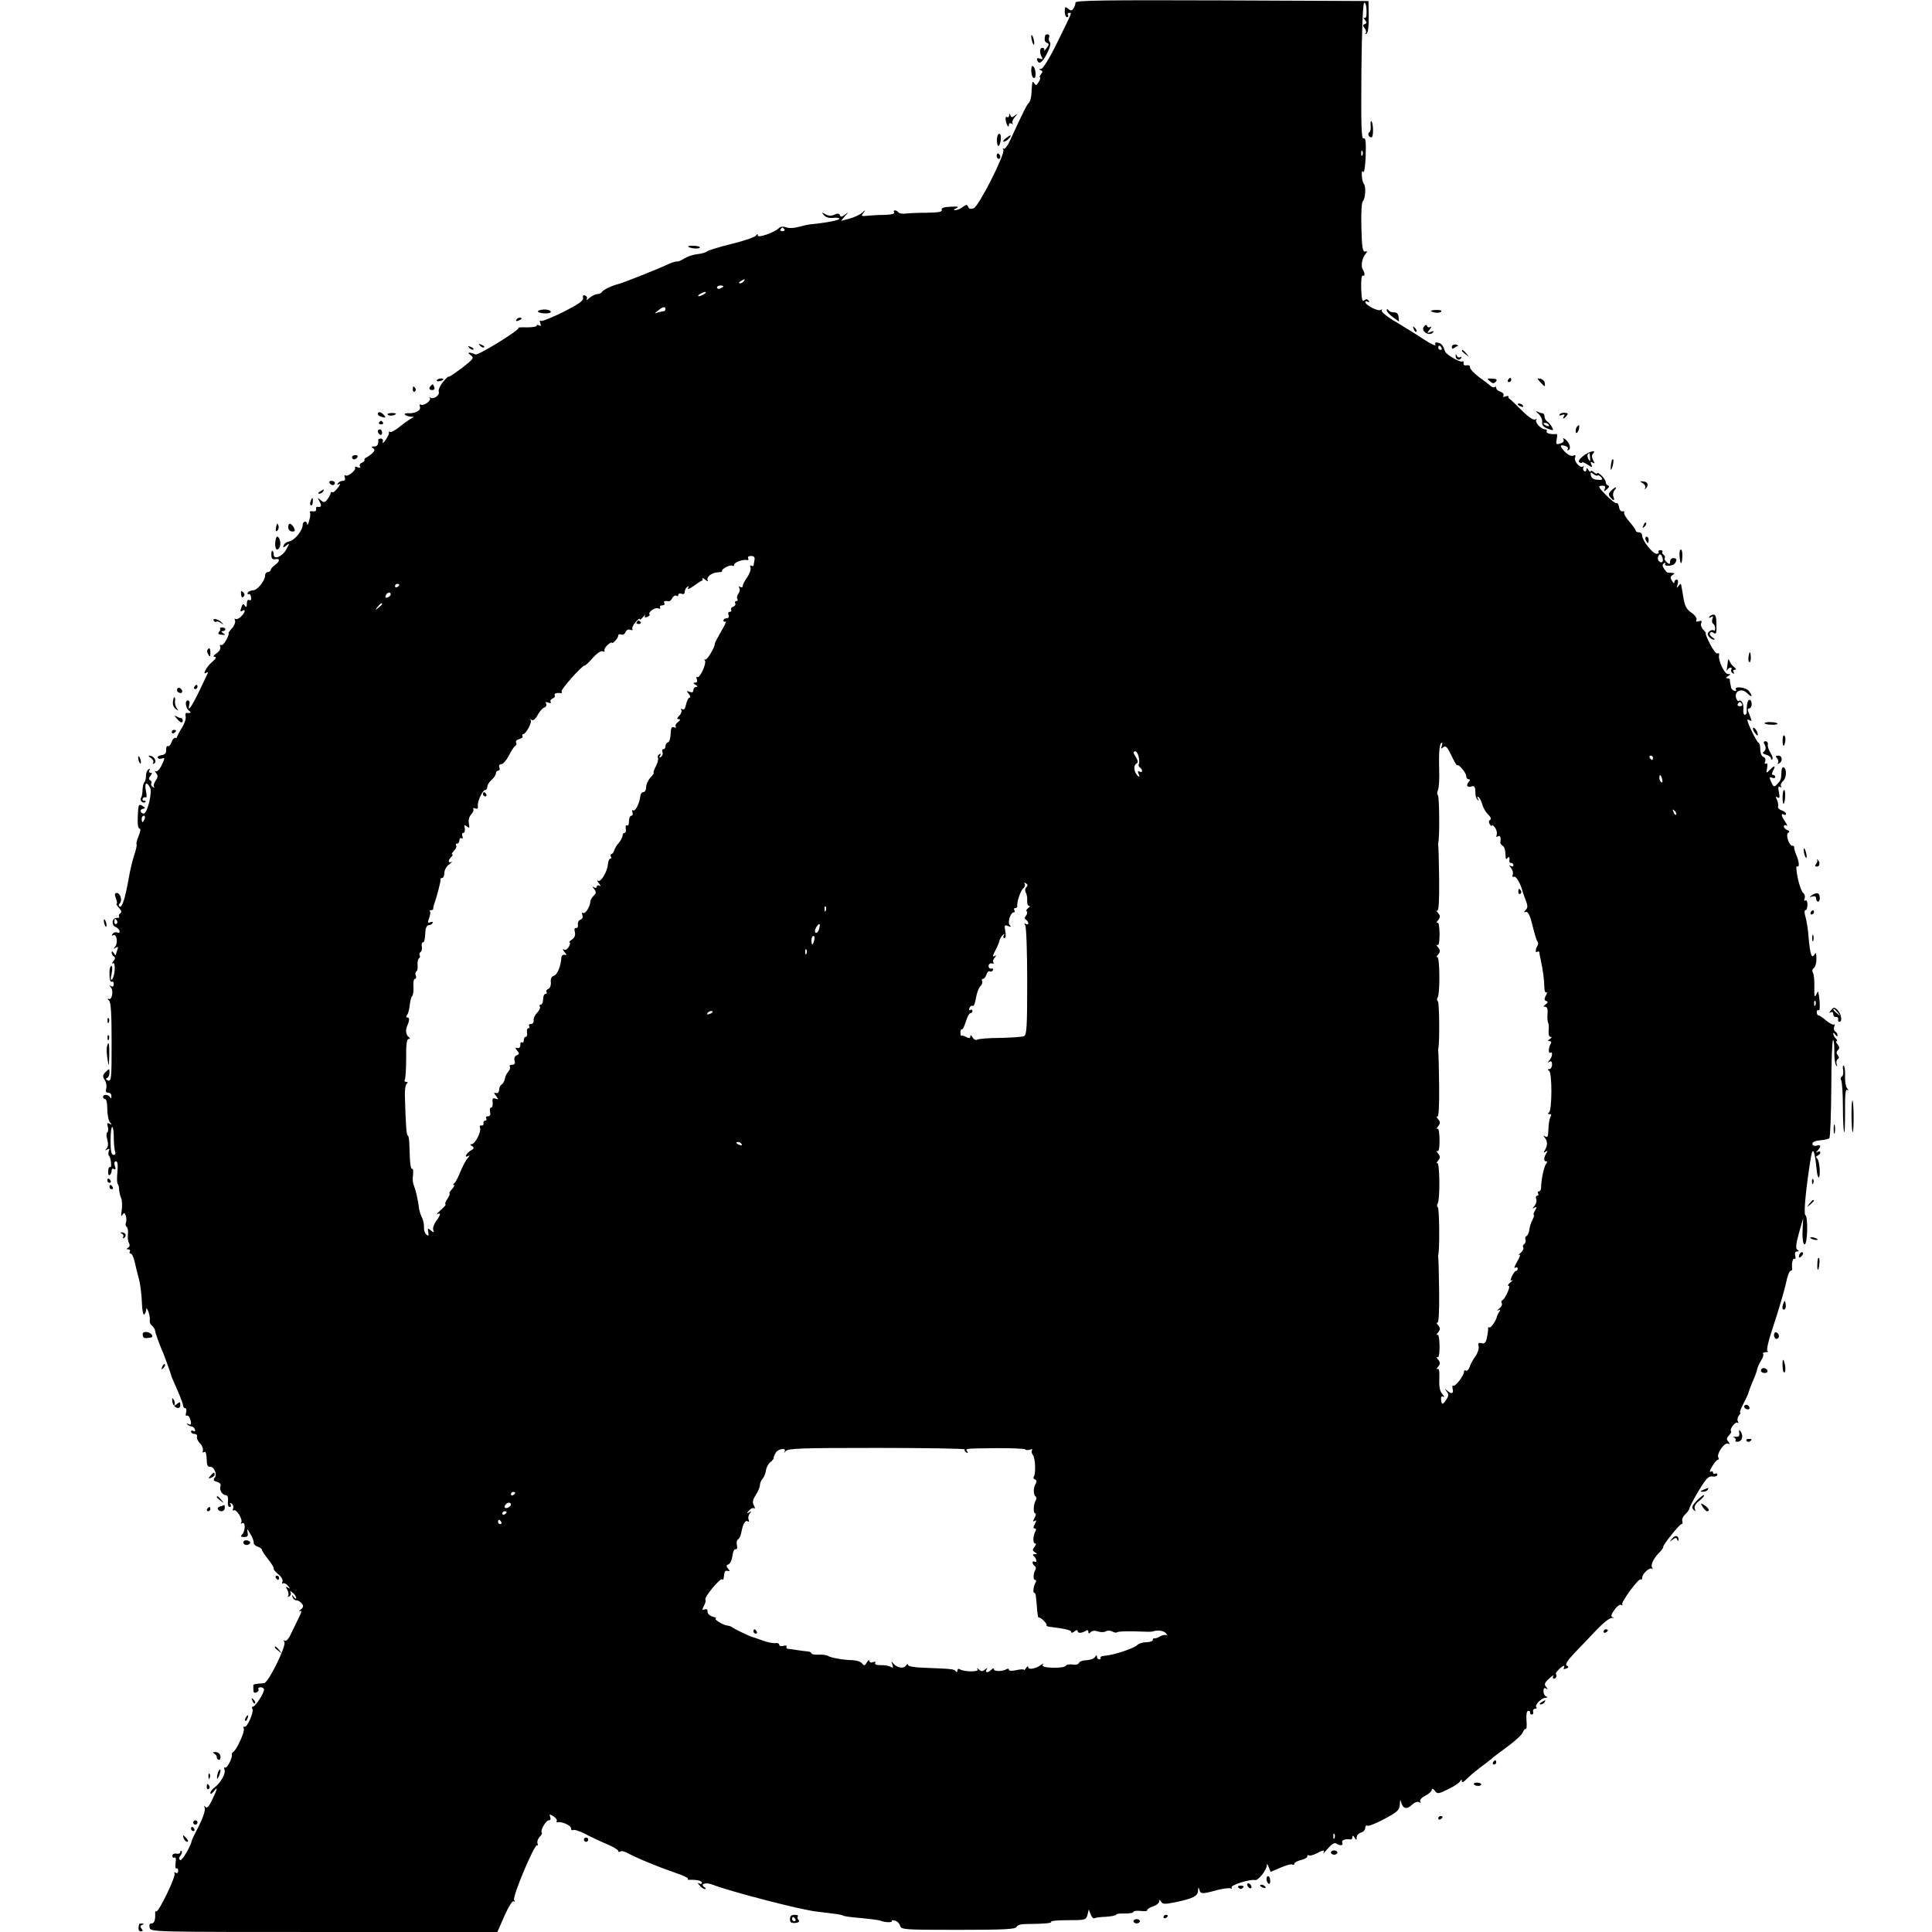<?xml version="1.0" standalone="no"?>
<!DOCTYPE svg PUBLIC "-//W3C//DTD SVG 20010904//EN"
 "http://www.w3.org/TR/2001/REC-SVG-20010904/DTD/svg10.dtd">
<svg version="1.0" xmlns="http://www.w3.org/2000/svg"
 width="900pt" height="900pt" viewBox="0 0 900 900"
 preserveAspectRatio="xMidYMid meet">
<g transform="translate(0,900) scale(0.1,-0.1)"
fill="#000000" stroke="none">
<path d="M5010 8988 c0 -7 -4 -19 -9 -27 -8 -12 -12 -12 -25 -2 -14 12 -16 10
-16 -13 0 -14 5 -26 11 -26 5 0 7 5 4 10 -3 6 -1 10 5 10 14 0 18 11 -55 -138
-35 -72 -66 -122 -75 -123 -11 0 -11 -2 -2 -6 10 -4 10 -8 1 -19 -6 -8 -8 -14
-5 -14 4 0 2 -10 -5 -21 -9 -17 -13 -19 -20 -8 -10 15 -11 12 -14 -45 -1 -21
-7 -41 -12 -45 -8 -5 -27 -43 -89 -178 -10 -22 -23 -39 -28 -36 -5 4 -6 1 -2
-5 10 -17 -114 -263 -138 -272 -14 -5 -23 -3 -26 7 -5 11 -8 11 -25 -1 -11 -9
-27 -15 -35 -15 -10 0 -8 3 5 9 15 7 8 9 -26 7 -32 -1 -45 -6 -42 -14 4 -10
-14 -13 -68 -14 -41 0 -86 -2 -101 -4 -15 -2 -30 1 -33 6 -4 5 -11 9 -16 9 -6
0 -7 -4 -4 -10 4 -6 -13 -10 -42 -11 -26 0 -63 -2 -81 -4 -30 -3 -32 -2 -20
13 12 16 11 16 -7 0 -11 -9 -37 -21 -59 -27 l-38 -10 18 22 c19 21 19 21 0 7
-15 -11 -20 -12 -23 -3 -3 8 -11 10 -21 5 -21 -10 -32 -9 -52 3 -13 7 -13 6
-2 -7 8 -10 24 -15 43 -13 16 2 29 0 29 -4 0 -7 -61 -19 -135 -26 -11 -1 -36
-7 -55 -12 -20 -6 -45 -7 -57 -2 -15 5 -27 4 -35 -4 -22 -21 -98 -47 -98 -34
0 9 -3 8 -8 0 -4 -7 -55 -25 -113 -39 -57 -14 -109 -30 -115 -35 -7 -6 -27
-11 -46 -13 -19 -2 -46 -11 -60 -20 -14 -9 -30 -16 -34 -14 -5 1 -25 -5 -44
-14 -46 -22 -216 -89 -232 -92 -26 -6 -66 -25 -73 -35 -3 -6 -13 -11 -22 -11
-9 0 -25 -8 -36 -17 -11 -10 -17 -13 -14 -7 4 7 1 14 -7 17 -9 4 -12 0 -10
-11 3 -13 -21 -29 -91 -65 -53 -26 -100 -45 -105 -42 -6 4 -7 -1 -3 -11 4 -12
3 -15 -5 -10 -7 4 -12 3 -12 -1 0 -5 -20 -8 -45 -8 -25 1 -43 0 -40 -3 8 -8
-189 -130 -200 -123 -5 3 -17 6 -25 8 -11 1 -10 -2 3 -12 17 -12 13 -17 -42
-60 -34 -25 -61 -43 -61 -40 0 4 -12 -7 -26 -24 -14 -17 -23 -38 -20 -46 6
-16 -26 -38 -40 -27 -5 4 -6 3 -2 -2 10 -11 -28 -39 -42 -31 -5 3 -7 0 -4 -9
7 -17 -21 -33 -53 -31 -12 1 -20 -2 -17 -6 3 -5 15 -9 27 -10 15 0 17 -2 7 -6
-8 -4 -33 -21 -56 -39 -22 -19 -44 -30 -48 -26 -4 4 -6 2 -4 -3 1 -6 -6 -21
-16 -35 -10 -14 -16 -18 -13 -9 3 9 -1 16 -8 16 -8 0 -14 -3 -13 -6 2 -21 -4
-31 -19 -31 -13 0 -15 -2 -5 -8 10 -7 8 -12 -5 -25 -10 -8 -22 -17 -28 -19 -5
-2 -9 -7 -7 -11 1 -4 -5 -10 -13 -13 -8 -3 -12 -11 -8 -17 4 -6 0 -8 -11 -4
-9 4 -15 3 -12 -1 7 -11 -33 -44 -44 -37 -6 3 -7 -1 -4 -9 4 -10 1 -16 -9 -16
-9 0 -19 -5 -23 -12 -5 -7 -3 -8 6 -3 7 5 5 -3 -6 -17 -10 -14 -22 -24 -26
-21 -5 2 -8 0 -8 -4 0 -5 -6 -18 -14 -28 -12 -17 -16 -18 -32 -5 -16 14 -16
13 -5 -7 11 -21 8 -27 -11 -24 -5 0 -7 -5 -5 -12 1 -7 -6 -11 -17 -9 -10 2
-15 -1 -12 -6 3 -5 1 -22 -4 -38 -4 -16 -9 -23 -9 -16 -1 18 -21 15 -21 -4 0
-25 -38 -72 -62 -76 -12 -2 -24 -10 -26 -18 -5 -13 -3 -13 12 -1 16 13 16 11
-1 -20 -19 -33 -58 -48 -58 -22 0 6 -2 14 -6 17 -3 3 -5 -5 -5 -18 0 -18 5
-23 18 -21 23 5 23 -10 -1 -27 -10 -7 -19 -17 -20 -23 0 -5 -7 -10 -13 -10 -7
0 -13 -7 -13 -15 0 -25 -36 -70 -56 -70 -10 0 -21 -5 -24 -10 -4 -6 -3 -9 2
-8 8 3 13 -5 13 -23 0 -5 -4 -7 -10 -4 -6 3 -10 -4 -10 -17 0 -16 -3 -19 -9
-10 -7 11 -10 10 -15 -3 -8 -23 -8 -27 4 -20 17 11 11 -11 -8 -28 -10 -10 -22
-14 -26 -10 -4 4 -4 1 -1 -8 3 -8 -4 -25 -15 -37 -11 -12 -18 -22 -15 -22 3 0
-2 -14 -10 -30 -9 -17 -20 -28 -25 -25 -6 3 -7 0 -4 -8 3 -9 -4 -22 -18 -31
-14 -10 -17 -16 -8 -16 10 0 6 -8 -11 -23 -27 -22 -49 -65 -28 -51 7 4 10 3 7
-2 -2 -5 -21 -44 -41 -86 -36 -74 -55 -100 -45 -60 3 11 0 19 -7 19 -16 0 -10
-37 7 -49 12 -7 4 -12 -14 -9 -4 0 -5 -8 -3 -18 2 -10 -6 -34 -18 -52 -12 -19
-21 -37 -22 -41 0 -5 -4 -7 -9 -5 -5 1 -13 -8 -17 -21 -5 -13 -13 -21 -17 -18
-5 3 -8 -5 -8 -17 1 -16 -6 -23 -22 -25 -12 -2 -20 -7 -17 -12 3 -5 12 -7 21
-3 13 5 12 0 -2 -30 -10 -21 -22 -33 -28 -30 -6 4 -6 0 1 -8 10 -12 9 -20 -2
-36 -8 -11 -11 -24 -7 -28 4 -5 1 -5 -6 -1 -7 4 -10 11 -7 16 3 5 1 12 -5 15
-8 5 -7 11 1 21 9 11 9 14 0 14 -7 0 -9 5 -5 12 4 7 3 8 -4 4 -7 -4 -12 -17
-12 -30 0 -12 -3 -26 -7 -30 -5 -4 -8 -20 -9 -35 0 -15 -3 -32 -7 -38 -8 -12
10 -29 20 -19 4 3 1 6 -6 6 -7 0 -9 5 -6 10 4 6 10 8 15 5 4 -3 4 11 0 30 -8
38 3 47 19 16 12 -21 -13 -121 -29 -121 -16 0 -21 18 -5 22 13 2 13 5 -2 14
-17 10 -19 6 -21 -47 -2 -37 1 -59 8 -59 6 0 5 -12 -4 -34 -8 -19 -12 -36 -10
-39 3 -2 -2 -24 -10 -48 -8 -24 -20 -73 -26 -109 -16 -91 -31 -140 -42 -134
-6 4 -6 10 0 16 13 13 3 48 -14 48 -10 0 -11 -6 -4 -25 5 -14 7 -25 3 -25 -3
0 2 -9 11 -19 12 -13 14 -21 6 -26 -5 -3 -8 -10 -5 -15 3 -4 -3 -7 -11 -6 -22
1 -27 -33 -6 -42 20 -8 28 -34 8 -26 -8 3 -17 0 -22 -7 -4 -7 -3 -10 3 -6 16
10 24 -35 10 -52 -10 -12 -9 -13 2 -6 11 6 13 4 8 -9 -4 -10 -7 -21 -7 -24 0
-4 -5 0 -10 8 -6 9 -10 10 -10 3 0 -6 5 -15 10 -18 8 -5 7 -12 -2 -23 -7 -9
-8 -13 -2 -9 14 8 10 -61 -4 -75 -7 -7 -8 1 -2 26 4 21 4 36 -1 36 -5 0 -9
-13 -9 -30 0 -37 3 -46 13 -43 4 2 7 -4 7 -13 0 -9 -5 -12 -12 -8 -10 5 -10 4
-2 -5 14 -15 6 -63 -10 -54 -6 3 -6 0 2 -8 9 -9 12 -63 12 -196 0 -167 -1
-182 -17 -176 -11 4 -12 8 -5 11 7 2 12 13 12 25 0 20 -1 20 -17 4 -15 -15
-16 -21 -5 -38 7 -11 10 -29 7 -40 -4 -13 -2 -19 9 -19 9 0 16 -8 15 -17 0
-11 -3 -13 -6 -5 -6 14 -33 16 -33 2 0 -5 5 -10 10 -10 6 0 10 -22 10 -48 0
-26 6 -54 13 -61 10 -11 9 -12 -2 -6 -11 6 -13 3 -9 -13 4 -12 2 -24 -2 -27
-5 -3 -5 -18 0 -34 5 -19 4 -33 -3 -41 -9 -10 -9 -11 2 -5 11 6 13 4 8 -7 -3
-9 -3 -19 1 -22 9 -10 14 -58 5 -53 -4 3 -9 -6 -9 -19 -1 -13 2 -21 7 -18 5 3
9 12 9 20 0 9 5 12 11 8 8 -4 9 0 4 15 -4 13 -2 21 5 21 8 0 10 -16 7 -50 -3
-27 -2 -52 1 -55 4 -3 7 -16 7 -28 1 -12 5 -30 10 -40 4 -10 5 -35 2 -55 -4
-24 -3 -32 3 -22 8 12 10 12 16 -3 3 -9 4 -24 1 -32 -4 -8 -2 -17 3 -20 5 -3
8 -19 6 -35 -2 -15 0 -34 5 -41 5 -8 3 -17 -4 -21 -9 -6 -9 -8 1 -8 7 0 10 -5
7 -10 -3 -5 -2 -10 4 -10 8 0 16 -23 27 -75 1 -5 7 -28 13 -50 5 -22 11 -68
12 -102 1 -34 6 -60 10 -57 5 3 9 13 10 22 0 11 3 9 10 -7 5 -14 8 -32 7 -40
-2 -9 2 -21 10 -26 7 -6 14 -17 15 -25 2 -15 22 -68 38 -105 8 -19 37 -100 39
-110 1 -2 13 -31 27 -62 14 -32 26 -64 26 -70 0 -7 5 -13 10 -13 5 0 7 -9 4
-20 -3 -11 -2 -18 3 -15 4 3 11 -2 14 -11 10 -25 7 -36 -6 -28 -8 4 -10 3 -5
-2 5 -5 14 -9 19 -9 6 0 13 -6 16 -14 3 -8 0 -11 -7 -7 -6 4 -11 2 -11 -3 0
-6 7 -11 16 -11 9 0 14 -6 12 -12 -3 -7 4 -22 14 -32 10 -11 16 -26 13 -34 -2
-7 0 -10 5 -7 9 6 12 -2 14 -50 1 -11 6 -19 13 -18 19 4 37 -35 23 -51 -8 -10
-5 -15 11 -19 13 -4 20 -11 16 -20 -6 -17 8 -42 25 -42 8 0 12 -10 10 -28 -2
-15 1 -27 8 -27 6 0 8 5 4 12 -5 7 -3 8 5 4 7 -5 10 -15 7 -23 -3 -8 -2 -12 3
-9 12 8 43 -42 35 -56 -4 -7 -3 -8 4 -4 16 10 16 -36 0 -52 -9 -9 -7 -12 9
-12 17 0 20 5 16 23 -3 18 -1 16 13 -8 10 -16 17 -35 16 -42 -1 -6 7 -14 18
-18 11 -3 20 -10 20 -14 0 -5 14 -25 30 -46 17 -21 28 -40 25 -43 -2 -2 7 -14
21 -25 14 -11 23 -26 20 -34 -3 -8 -2 -12 3 -9 5 3 15 -2 22 -11 12 -14 12
-15 1 -9 -11 7 -12 4 -3 -11 6 -11 7 -24 3 -28 -4 -5 -1 -5 6 -1 7 4 9 13 5
19 -4 7 0 6 10 -2 9 -7 17 -19 17 -25 0 -6 -5 -4 -11 4 -9 13 -10 13 -6 0 2
-8 10 -15 18 -15 8 0 19 -7 25 -15 9 -11 8 -17 -5 -28 -9 -7 -10 -10 -3 -7 9
5 7 -6 -6 -31 -11 -22 -27 -56 -37 -76 -9 -21 -22 -35 -28 -31 -6 4 -7 1 -2
-6 10 -18 -75 -191 -95 -192 -43 -3 -50 -5 -50 -11 0 -33 1 -37 15 -32 8 4 12
10 9 15 -3 5 2 9 10 9 9 0 16 -5 16 -11 0 -17 -40 -79 -51 -79 -6 0 -7 -5 -3
-11 8 -14 -26 -90 -37 -83 -5 3 -6 -1 -3 -9 5 -14 -32 -96 -49 -108 -5 -3 -8
-9 -7 -13 4 -14 -23 -66 -31 -60 -5 3 -6 -2 -3 -11 7 -17 -20 -63 -48 -83 -10
-7 -18 -19 -18 -25 0 -7 7 -3 15 7 21 28 19 14 -7 -39 -15 -32 -25 -41 -31
-32 -6 8 -7 6 -3 -6 3 -10 -8 -44 -26 -80 -18 -34 -32 -64 -33 -67 -5 -28 -47
-100 -55 -95 -8 5 -7 11 1 21 6 8 9 17 5 21 -3 3 -6 1 -6 -5 0 -6 -8 -9 -18
-7 -11 2 -19 -3 -19 -10 0 -8 5 -11 10 -8 6 3 8 -7 5 -25 -2 -17 -1 -29 4 -26
4 3 8 -2 8 -11 0 -10 -5 -13 -12 -9 -6 4 -8 3 -5 -4 8 -12 -76 -185 -85 -176
-3 3 -6 -1 -5 -8 1 -33 -4 -48 -17 -48 -9 0 -12 -7 -9 -20 5 -20 14 -20 813
-20 l807 0 33 75 c19 43 37 72 43 68 6 -4 7 -1 2 6 -9 15 95 262 107 255 4 -3
5 1 2 9 -3 8 2 21 10 30 8 8 13 17 10 20 -9 8 19 57 32 57 8 0 11 6 7 16 -5
14 -3 14 15 3 11 -7 18 -17 16 -21 -3 -5 -2 -8 3 -7 19 5 63 -14 63 -28 0 -8
5 -11 10 -8 6 3 31 -5 58 -19 26 -14 71 -35 100 -47 28 -12 52 -26 52 -31 0
-5 4 -7 10 -3 5 3 17 1 27 -4 52 -28 147 -67 231 -96 34 -11 60 -24 57 -27 -4
-3 0 -6 7 -5 35 1 58 -4 58 -14 0 -5 -6 -7 -12 -3 -9 5 -9 2 1 -9 7 -9 19 -17
25 -17 6 0 5 4 -3 9 -22 14 7 24 37 12 82 -32 412 -118 487 -126 99 -12 116
-14 123 -19 5 -3 42 -8 83 -11 40 -4 81 -9 89 -12 22 -9 59 -10 54 -2 -2 4 5
5 15 2 11 -3 21 -13 24 -24 5 -18 18 -19 271 -19 216 0 268 3 272 14 3 8 20
13 42 13 93 1 123 4 119 11 -3 4 33 7 79 7 80 0 83 1 90 25 l6 25 9 -23 c5
-13 13 -21 17 -18 5 3 29 6 55 7 26 2 47 6 47 10 0 4 18 6 40 5 22 0 40 3 40
8 0 4 15 6 34 4 19 -2 33 -1 30 3 -2 4 10 12 26 18 17 5 30 16 30 23 0 10 2
10 9 -1 7 -12 19 -12 63 -3 84 17 108 29 109 54 1 17 2 19 6 6 5 -22 13 -22
82 -3 30 8 59 11 64 8 6 -3 7 -1 4 4 -7 11 85 40 110 35 14 -3 53 45 54 67 0
11 3 9 9 -6 l9 -23 47 20 c25 11 50 18 55 14 5 -3 9 -1 9 5 0 5 14 12 30 16
17 4 30 11 30 17 0 6 3 9 6 5 4 -3 19 0 35 8 34 18 42 19 34 3 -4 -7 5 2 20
20 16 19 31 29 38 25 21 -13 36 -11 30 3 -5 12 13 19 40 15 4 0 7 5 7 11 0 9
4 8 10 -2 8 -13 10 -13 10 1 0 9 9 19 20 22 11 3 20 13 20 22 0 9 4 13 10 10
5 -3 41 11 80 32 62 33 70 42 71 68 1 21 3 24 6 10 8 -31 26 -36 50 -13 12 12
27 17 34 13 8 -5 10 -4 5 3 -4 6 6 18 24 27 16 8 30 21 30 28 1 7 6 5 14 -5
12 -16 16 -15 60 6 27 13 52 29 57 37 7 11 9 11 9 1 0 -8 9 -3 23 11 12 13 40
36 62 53 22 16 45 34 51 39 6 6 40 32 77 59 37 27 69 57 72 68 4 10 9 16 13
14 4 -2 5 16 3 40 -2 27 1 44 8 44 6 0 10 -3 9 -7 -2 -5 2 -9 7 -10 6 -1 9 5
7 13 -2 8 3 14 9 14 7 0 9 3 6 7 -10 9 23 43 42 44 10 0 12 2 4 6 -7 2 -13 14
-13 24 0 14 4 18 13 13 9 -6 9 -5 0 7 -11 13 -8 20 14 40 14 13 23 18 19 12
-4 -7 -2 -13 3 -13 10 0 15 15 9 23 -4 5 29 37 37 37 3 0 3 -4 0 -10 -3 -6 1
-7 10 -3 13 4 14 8 4 14 -9 5 2 23 38 61 28 29 75 78 103 108 29 30 59 54 69
53 9 -1 11 0 3 3 -9 4 -7 13 9 35 11 16 25 26 31 23 6 -4 9 -3 5 2 -6 11 78
125 87 117 3 -4 6 0 6 8 0 18 36 50 46 41 4 -4 4 -1 0 6 -8 13 9 46 39 75 8 9
14 18 13 20 -5 6 76 107 85 107 5 0 7 6 4 14 -3 8 3 22 14 32 10 9 19 22 19
28 1 6 20 43 43 81 35 58 46 70 65 67 12 -2 22 2 22 8 0 6 -4 8 -10 5 -5 -3
-10 -1 -10 5 0 6 -5 8 -11 4 -7 -4 -4 7 7 25 10 17 22 31 27 31 4 0 5 4 2 10
-10 16 27 71 44 65 11 -4 11 -2 2 9 -9 11 -8 17 3 29 8 8 13 17 10 20 -9 9 22
48 31 39 5 -4 5 -1 1 6 -4 7 -2 19 4 27 7 8 10 15 6 15 -3 0 4 19 16 42 13 24
23 47 24 53 1 5 10 28 19 50 10 22 20 48 21 58 2 10 11 28 19 41 8 12 12 26 8
29 -3 4 2 7 13 8 10 0 14 3 8 5 -7 3 4 49 32 132 23 70 47 153 54 185 6 31 16
57 21 57 5 0 8 3 8 8 -4 23 2 52 10 48 5 -4 7 3 4 14 -3 13 0 20 8 20 10 0 11
2 2 8 -9 6 -7 25 7 77 l20 70 -3 -59 c-1 -36 2 -60 9 -63 14 -5 18 129 4 137
-9 5 4 135 26 269 9 53 18 32 27 -61 5 -46 16 -43 14 3 -1 24 -6 48 -12 52 -7
6 -6 10 3 14 6 2 12 9 12 14 0 6 -6 7 -12 3 -10 -6 -10 -4 0 7 17 19 15 28 -6
22 -11 -3 -19 1 -19 9 0 8 14 14 36 16 19 1 39 6 43 10 4 4 8 108 9 230 0 122
4 224 8 226 4 3 6 -20 6 -49 -1 -30 3 -60 8 -67 6 -9 7 -8 3 4 -3 10 -1 20 5
24 7 4 7 10 0 18 -7 9 -7 16 1 24 8 8 8 15 -2 27 -7 8 -9 15 -4 15 4 0 3 5 -4
12 -7 7 -12 17 -12 23 0 5 5 3 10 -5 6 -9 10 -10 10 -3 0 6 -5 15 -11 18 -6 4
-8 14 -4 23 3 9 3 13 -1 9 -4 -3 -20 5 -36 18 -16 14 -33 25 -37 25 -4 0 -8 7
-8 15 0 8 5 12 10 8 7 -4 5 52 -3 87 -1 3 -5 -4 -10 -15 -7 -14 -9 -5 -8 36 1
30 -2 61 -7 68 -4 7 -3 16 3 20 10 6 16 32 13 61 -1 12 -3 13 -10 1 -12 -18
-19 5 -26 84 -2 33 -9 75 -14 93 -6 19 -6 32 0 32 5 0 9 12 9 26 0 14 -4 22
-10 19 -6 -4 -7 1 -3 10 3 10 0 20 -7 25 -6 4 -18 35 -25 68 -7 34 -9 59 -4
56 13 -7 11 20 -3 53 -6 15 -11 31 -10 36 1 4 -3 7 -8 7 -16 0 -33 52 -20 60
8 5 7 9 -4 13 -9 4 -16 11 -16 17 0 6 5 8 12 4 6 -4 4 3 -5 17 -19 26 -22 43
-7 34 6 -3 10 -2 10 4 0 5 -9 13 -21 16 -11 4 -18 12 -16 18 2 7 0 20 -5 31
-8 14 -7 17 3 11 9 -6 11 0 6 24 -5 23 -3 30 5 25 6 -4 8 -3 5 3 -4 6 0 16 8
23 17 14 20 56 5 65 -6 3 -11 -5 -11 -19 -2 -39 -3 -41 -20 -59 -15 -15 -17
-14 -28 10 -10 22 -9 25 4 20 8 -4 15 -2 15 3 0 6 -5 10 -10 10 -7 0 -7 6 0
20 13 25 7 26 -16 3 -16 -17 -17 -16 -12 9 3 17 1 25 -5 21 -6 -4 -8 0 -4 10
3 9 0 18 -9 21 -8 3 -14 19 -14 36 0 16 -4 30 -8 30 -7 0 -52 91 -52 106 0 3
5 2 12 -2 11 -7 10 -4 -9 44 -3 6 0 12 6 12 6 0 11 9 11 20 0 11 -4 20 -10 20
-9 0 -14 -23 -13 -57 1 -7 -4 -13 -9 -13 -5 0 -8 10 -7 23 4 25 -8 50 -21 42
-4 -3 -10 4 -13 15 -8 32 27 46 53 20 22 -22 27 -15 7 11 -13 18 -71 24 -60 6
3 -5 0 -8 -8 -5 -8 3 -15 10 -15 16 -1 7 -3 15 -4 20 -1 4 -2 10 -1 15 0 4 -5
7 -12 7 -8 0 -7 4 3 10 13 9 13 10 -1 10 -16 0 -46 64 -41 88 2 8 -1 11 -7 8
-5 -4 -21 16 -35 44 -14 27 -23 50 -20 50 3 0 -2 7 -11 16 -9 9 -14 23 -10 31
4 11 1 13 -11 9 -11 -4 -15 -2 -11 7 3 7 -8 22 -24 33 -21 14 -30 30 -36 64
-4 25 -8 48 -9 53 -1 4 -2 10 -3 15 -1 4 -6 0 -12 -8 -8 -12 -9 -10 -4 8 4 13
2 22 -4 22 -6 0 -11 -6 -11 -12 0 -7 -5 -5 -11 6 -9 14 -8 20 2 27 12 7 11 9
-1 10 -8 1 -17 1 -21 1 -3 0 -10 8 -17 18 -9 14 -9 21 0 26 6 4 8 3 5 -3 -8
-13 36 -11 45 2 12 16 9 25 -7 25 -8 0 -15 -7 -15 -16 0 -13 -3 -14 -15 -4 -8
7 -13 16 -10 20 3 5 1 11 -5 15 -6 4 -8 10 -6 14 3 4 -1 8 -9 8 -8 0 -12 -4
-9 -9 3 -4 -1 -8 -9 -8 -18 0 -67 62 -67 84 0 9 -7 16 -15 16 -8 0 -15 3 -15
8 0 4 -13 22 -29 41 -17 19 -28 39 -25 43 3 5 0 7 -8 6 -7 -2 -14 7 -16 20 -2
12 -7 20 -11 18 -4 -3 -26 14 -49 37 -37 38 -39 43 -21 44 15 1 19 -2 15 -14
-6 -14 -4 -14 10 -2 10 8 12 15 5 17 -6 2 -11 9 -11 16 0 7 -9 21 -20 31 -11
10 -20 15 -20 10 0 -4 -7 -2 -15 5 -8 7 -15 9 -15 4 0 -5 -5 -2 -10 6 -7 11
-10 11 -10 2 0 -7 -5 -10 -10 -7 -6 4 -7 12 -4 18 4 7 3 9 -1 4 -13 -11 -44
23 -38 41 5 11 2 14 -9 9 -9 -3 -24 4 -37 17 -26 28 -27 36 -1 29 11 -3 17
-10 13 -16 -3 -6 -1 -7 5 -3 13 8 1 39 -20 52 -6 4 -8 3 -5 -3 4 -6 0 -14 -9
-17 -25 -9 -27 -8 -22 19 3 13 2 24 -1 23 -26 -3 -51 4 -46 12 3 6 0 10 -8 10
-19 0 -49 34 -40 45 5 4 2 5 -5 1 -8 -5 -31 10 -63 42 -28 28 -53 52 -57 54
-4 2 -6 6 -5 10 2 4 -5 4 -14 1 -10 -4 -14 -2 -9 5 3 6 -3 13 -14 17 -11 3
-20 11 -20 17 0 6 -3 9 -6 5 -3 -3 -11 -2 -18 3 -6 6 -31 25 -56 43 -25 19
-44 40 -42 46 1 7 -6 11 -15 9 -11 -2 -17 2 -15 10 1 8 -2 11 -7 8 -9 -6 -74
32 -79 46 -10 30 -16 37 -32 41 -13 3 -17 1 -13 -9 3 -8 -21 3 -53 24 -33 22
-91 58 -131 82 -40 23 -70 47 -66 53 3 6 1 7 -5 3 -13 -8 -72 23 -72 37 0 4 5
5 12 1 7 -4 8 -3 4 5 -6 8 -12 9 -20 2 -10 -9 -13 4 -15 55 -1 40 2 64 8 60
10 -6 10 12 -1 29 -9 16 -3 52 12 70 11 14 11 16 -1 13 -11 -2 -15 19 -17 111
-2 72 1 118 7 124 12 12 15 70 4 81 -4 4 -8 21 -9 38 -1 19 1 26 6 17 5 -7 10
24 12 74 2 68 0 86 -10 82 -10 -4 -12 56 -10 312 2 200 7 318 13 320 6 2 11
-15 11 -37 1 -26 -3 -37 -10 -33 -6 4 -5 0 2 -9 10 -13 10 -17 0 -20 -10 -4
-11 -8 -1 -20 7 -8 9 -19 5 -23 -4 -5 -2 -5 4 -2 7 4 11 35 10 79 l-1 73 -683
3 c-546 2 -682 0 -682 -10z m1337 -710 c-3 -8 -6 -5 -6 6 -1 11 2 17 5 13 3
-3 4 -12 1 -19z m-2693 -346 c3 -5 -1 -9 -9 -9 -8 0 -12 4 -9 9 3 4 7 8 9 8 2
0 6 -4 9 -8z m-189 -242 c-3 -5 -12 -10 -18 -10 -7 0 -6 4 3 10 19 12 23 12
15 0z m-95 -24 c0 -2 -7 -6 -15 -10 -8 -3 -15 -1 -15 4 0 6 7 10 15 10 8 0 15
-2 15 -4z m-90 -36 c-8 -5 -19 -10 -25 -10 -5 0 -3 5 5 10 8 5 20 10 25 10 6
0 3 -5 -5 -10z m-180 -70 c0 -5 -4 -10 -9 -10 -5 0 -18 -3 -28 -6 -16 -6 -16
-5 2 9 23 19 35 21 35 7z m3615 -180 c3 -5 1 -10 -4 -10 -6 0 -11 5 -11 10 0
6 2 10 4 10 3 0 8 -4 11 -10z m727 -595 c3 3 10 -1 17 -8 9 -11 6 -14 -17 -12
-18 1 -28 7 -31 20 -3 16 -1 17 11 7 8 -6 17 -10 20 -7z m304 -390 c3 -17 -12
-20 -21 -5 -7 12 4 34 13 25 3 -3 7 -12 8 -20z m-4231 -2 c-2 -10 -4 -22 -4
-26 -1 -5 -5 -5 -11 -2 -6 3 -7 -1 -4 -9 3 -8 -4 -29 -15 -45 -12 -16 -21 -34
-21 -41 0 -6 -5 -8 -12 -4 -7 4 -8 3 -4 -5 4 -6 2 -18 -4 -26 -6 -8 -9 -19 -5
-25 3 -5 1 -10 -5 -10 -6 0 -8 -5 -5 -10 3 -6 -1 -13 -9 -16 -9 -3 -13 -10
-10 -15 3 -5 0 -9 -6 -9 -7 0 -10 -7 -6 -15 3 -9 0 -15 -9 -15 -8 0 -15 -5
-15 -11 0 -5 5 -7 10 -4 6 4 -3 -17 -20 -45 -16 -28 -30 -54 -30 -58 0 -18
-38 -81 -45 -74 -5 4 -5 2 -1 -5 8 -14 -24 -84 -36 -77 -4 3 -5 -2 -2 -10 4
-10 1 -16 -7 -16 -11 0 -11 -3 1 -10 10 -6 11 -10 3 -10 -7 0 -13 -7 -13 -15
0 -10 -6 -12 -17 -8 -16 6 -16 5 -4 -10 7 -9 9 -17 3 -17 -5 0 -12 -14 -16
-31 -4 -20 -10 -28 -17 -23 -7 4 -9 3 -5 -4 3 -6 -1 -18 -10 -26 -11 -12 -12
-16 -2 -16 9 -1 7 -5 -4 -14 -10 -7 -14 -17 -10 -21 4 -5 0 -6 -8 -3 -11 4
-15 -3 -16 -30 0 -20 -6 -38 -12 -40 -7 -2 -12 -10 -12 -18 0 -8 -4 -14 -10
-14 -5 0 -7 -6 -4 -14 3 -8 0 -17 -7 -22 -8 -5 -10 -3 -4 6 5 9 4 11 -4 6 -6
-4 -9 -11 -6 -16 3 -5 -1 -23 -10 -40 -8 -16 -13 -30 -10 -30 3 0 -3 -10 -15
-22 -11 -12 -20 -32 -20 -45 0 -13 -6 -23 -13 -23 -7 0 -13 -8 -14 -17 -3 -33
-23 -74 -33 -68 -6 3 -7 -1 -4 -9 3 -9 1 -16 -5 -16 -6 0 -11 -12 -11 -26 0
-14 -4 -23 -9 -19 -6 3 -8 -4 -6 -15 2 -11 0 -20 -6 -20 -5 0 -9 -6 -9 -13 0
-7 -8 -22 -17 -33 -10 -11 -19 -26 -21 -34 -2 -8 -8 -17 -13 -18 -5 -2 -7 -8
-3 -13 3 -5 1 -9 -3 -9 -5 0 -10 -12 -11 -26 -3 -35 -33 -85 -46 -77 -6 4 -4
-2 4 -12 9 -11 10 -16 3 -11 -8 4 -13 2 -13 -4 0 -6 -5 -8 -12 -4 -10 6 -10 4
0 -8 10 -13 10 -19 -3 -31 -8 -9 -15 -20 -15 -26 0 -22 -23 -60 -33 -54 -6 4
-8 0 -4 -10 3 -9 0 -18 -9 -21 -8 -3 -14 -14 -12 -23 2 -10 -2 -17 -8 -16 -8
1 -10 -6 -6 -19 3 -14 -1 -26 -13 -34 -11 -8 -16 -14 -12 -14 4 0 3 -9 -3 -20
-7 -12 -16 -18 -23 -13 -7 4 -6 -1 2 -11 12 -14 12 -17 1 -14 -8 2 -14 -4 -15
-12 -2 -39 -18 -80 -34 -85 -12 -4 -17 -14 -15 -31 1 -15 -4 -28 -12 -31 -8
-3 -11 -9 -8 -14 3 -5 0 -9 -5 -9 -6 0 -11 -11 -11 -25 0 -14 -5 -25 -11 -25
-5 0 -8 -4 -4 -10 3 -5 -3 -18 -13 -28 -10 -10 -18 -26 -16 -35 1 -9 -4 -17
-12 -17 -9 0 -12 -4 -9 -10 3 -5 2 -10 -4 -10 -5 0 -8 -9 -6 -20 2 -11 0 -20
-6 -20 -5 0 -9 -7 -9 -16 0 -8 -4 -13 -9 -10 -5 3 -8 -2 -7 -12 0 -10 -5 -16
-13 -14 -12 3 -12 0 -2 -12 11 -13 11 -17 -2 -22 -9 -3 -13 -13 -10 -25 4 -13
0 -19 -11 -19 -10 0 -15 -4 -11 -9 3 -5 0 -15 -7 -23 -7 -7 -15 -22 -16 -33
-2 -11 -9 -23 -15 -27 -7 -4 -12 -15 -12 -25 0 -10 -6 -17 -14 -15 -12 3 -12
1 0 -14 12 -16 12 -17 -3 -12 -12 5 -16 1 -13 -18 1 -13 -2 -24 -8 -24 -5 0
-7 -9 -4 -20 3 -13 0 -20 -10 -20 -8 0 -11 -4 -8 -10 3 -6 1 -10 -4 -10 -6 0
-10 -6 -9 -12 2 -7 -2 -12 -9 -11 -7 2 -10 -3 -7 -11 7 -18 -23 -76 -39 -76
-8 0 -8 -3 2 -9 11 -7 10 -12 -8 -22 -22 -14 -30 -36 -8 -23 6 4 5 -1 -5 -12
-9 -10 -24 -39 -34 -64 -10 -25 -22 -48 -28 -52 -6 -4 -7 -8 -2 -8 5 0 1 -9
-9 -20 -10 -11 -15 -20 -11 -20 3 0 -1 -11 -10 -25 -9 -14 -13 -25 -9 -25 5 0
-5 -12 -21 -26 -16 -15 -23 -23 -16 -20 18 10 14 -5 -7 -33 -10 -14 -16 -32
-13 -40 5 -14 3 -14 -11 -3 -14 12 -16 11 -12 -8 3 -17 1 -19 -9 -11 -7 6 -12
21 -11 33 1 13 -3 32 -8 43 -6 11 -12 29 -14 40 -7 53 -17 93 -26 115 -4 8 -6
30 -3 47 2 18 0 31 -4 28 -7 -4 -11 27 -13 108 0 26 -4 47 -7 47 -7 0 -10 49
-14 185 -1 28 3 53 9 57 6 5 5 8 -3 8 -7 0 -10 5 -6 11 3 6 6 51 6 100 -1 63
3 89 11 89 8 0 8 3 2 8 -14 10 -17 32 -9 51 12 27 13 41 2 41 -7 0 -7 5 -1 13
5 6 10 28 12 47 2 19 7 37 11 40 4 3 7 22 6 43 -2 20 1 37 7 37 5 0 7 7 4 15
-4 8 -2 17 3 20 4 3 7 16 5 30 -1 14 2 28 7 31 4 3 6 9 3 14 -3 5 -1 11 4 15
5 3 8 14 6 25 -2 11 0 20 4 20 8 0 10 9 13 55 1 14 8 25 14 25 7 0 16 4 19 10
3 6 -1 7 -10 4 -13 -5 -14 -2 -6 19 5 14 7 28 4 31 -4 3 -1 6 5 6 7 0 11 3 10
8 0 4 2 14 5 22 10 26 31 105 29 113 -1 4 2 7 8 7 5 0 10 11 10 24 0 13 10 31
23 40 12 9 16 14 10 11 -16 -8 -17 7 -1 23 7 7 9 12 4 12 -4 0 0 7 8 16 9 8
14 20 11 25 -4 5 -1 9 4 9 6 0 11 7 11 16 0 8 4 12 10 9 6 -3 7 1 4 9 -3 9 -1
16 4 16 6 0 9 9 7 21 -3 17 -2 19 10 9 12 -10 13 -7 9 15 -3 15 2 32 11 41 8
9 13 20 10 25 -4 5 1 6 9 3 10 -4 14 0 12 12 -3 21 22 74 35 74 5 0 9 7 9 15
0 8 9 23 20 32 11 10 20 23 20 30 0 7 5 13 11 13 6 0 9 7 5 15 -3 9 0 15 9 15
8 0 24 18 35 39 11 22 24 43 30 46 6 4 8 11 4 16 -3 6 3 13 15 16 11 3 18 9
15 14 -3 5 -1 9 3 9 13 0 43 56 35 65 -4 5 -2 5 5 1 7 -4 18 5 27 22 8 16 22
32 31 36 9 3 13 11 9 18 -5 8 -2 9 10 5 10 -4 15 -3 11 3 -3 6 1 13 9 16 9 3
13 10 10 15 -5 8 10 13 29 10 5 -1 6 3 3 8 -5 8 95 121 108 121 4 0 21 16 38
36 18 20 37 33 45 30 8 -3 12 -2 9 3 -3 4 3 16 14 26 11 10 20 15 20 11 0 -4
7 -1 15 8 8 8 15 19 15 25 0 6 6 8 14 5 7 -3 16 2 20 11 4 10 12 15 22 11 8
-3 13 -2 10 3 -3 5 3 20 14 32 11 13 19 20 20 15 0 -6 7 -1 16 10 8 10 13 13
9 7 -4 -9 -1 -11 10 -7 9 4 14 9 11 11 -10 10 25 35 40 29 8 -3 12 -2 9 4 -3
6 1 10 10 10 9 0 13 5 10 10 -6 9 1 12 22 9 3 0 10 6 15 15 5 9 13 14 19 11 5
-4 9 -2 9 4 0 6 7 8 15 5 9 -4 15 0 15 9 0 9 5 19 12 23 7 5 8 3 3 -6 -5 -8 7
-3 26 10 19 14 36 25 39 25 3 0 4 4 2 9 -2 5 5 3 14 -5 10 -8 15 -9 11 -3 -9
15 17 36 47 38 13 0 22 3 20 5 -7 8 36 32 46 26 6 -3 10 -2 10 4 0 11 39 26
59 22 7 -1 10 2 6 8 -3 7 2 11 14 11 13 0 18 -6 16 -17z m-1655 -117 c0 -3 -4
-8 -10 -11 -5 -3 -10 -1 -10 4 0 6 5 11 10 11 6 0 10 -2 10 -4z m-40 -45 c0
-5 -7 -11 -14 -14 -10 -4 -13 -1 -9 9 6 15 23 19 23 5z m-40 -45 c0 -2 -8 -10
-17 -17 -16 -13 -17 -12 -4 4 13 16 21 21 21 13z m6335 -466 c3 -5 -1 -10 -10
-10 -9 0 -13 5 -10 10 3 6 8 10 10 10 2 0 7 -4 10 -10z m-1399 -196 c-5 -13
-4 -14 7 -5 12 9 19 2 38 -38 13 -28 25 -48 27 -46 7 7 42 -35 42 -50 0 -8 5
-15 11 -15 8 0 9 -4 0 -13 -13 -16 -5 -28 15 -20 9 3 15 -2 16 -13 0 -11 2
-24 2 -31 1 -6 5 -15 10 -20 5 -5 6 -2 1 6 -5 9 -4 12 2 8 6 -4 14 -19 18 -34
4 -16 16 -36 27 -47 12 -11 16 -21 10 -25 -7 -4 -8 -12 -2 -21 6 -8 10 -11 10
-6 0 6 6 1 14 -9 8 -11 11 -26 8 -34 -3 -9 -1 -12 6 -7 11 6 15 -5 11 -30 0
-4 5 -10 12 -15 7 -4 12 -21 12 -39 0 -20 3 -26 9 -18 7 12 12 4 9 -14 0 -5 3
-8 9 -8 6 0 10 -5 10 -11 0 -5 -6 -7 -12 -3 -9 6 -9 3 1 -9 7 -9 11 -23 8 -31
-4 -9 -1 -13 6 -10 10 4 32 -35 42 -76 1 -3 5 -13 8 -22 15 -38 15 -46 4 -57
-9 -10 -9 -12 2 -9 9 2 19 -17 30 -64 9 -36 19 -70 23 -74 4 -4 4 -12 1 -18
-11 -17 -12 -37 -2 -30 5 3 9 2 10 -3 0 -4 2 -17 5 -28 12 -56 18 -103 18
-132 0 -18 4 -29 9 -26 5 3 4 -4 -2 -15 -8 -15 -8 -22 2 -25 9 -4 8 -8 -3 -16
-11 -8 -12 -11 -2 -11 9 0 13 -11 11 -33 -2 -18 0 -37 3 -42 3 -6 4 -22 2 -37
-1 -17 2 -28 9 -28 7 0 6 -4 -3 -10 -11 -7 -11 -10 -2 -10 8 0 10 -5 6 -12
-11 -17 -12 -48 -2 -42 13 8 9 -21 -4 -35 -10 -11 -10 -13 0 -7 8 5 12 0 12
-13 0 -12 -6 -21 -12 -21 -9 0 -10 -3 -2 -8 15 -9 14 -184 0 -194 -7 -5 -7 -8
2 -8 8 0 10 -5 5 -12 -4 -7 -8 -26 -9 -43 -1 -16 -2 -36 -3 -43 -1 -8 -6 -10
-13 -6 -10 6 -10 5 -1 -7 13 -16 12 -36 -1 -58 -7 -10 -6 -12 4 -6 10 6 11 4
4 -6 -13 -21 -14 -39 -2 -39 7 0 7 -4 0 -12 -10 -13 -23 -76 -23 -110 0 -10
-5 -18 -10 -18 -6 0 -7 -4 -4 -10 3 -5 2 -10 -4 -10 -6 0 -8 -7 -5 -15 4 -8 0
-23 -7 -32 -12 -14 -12 -15 -1 -9 11 7 12 4 3 -13 -7 -11 -9 -21 -6 -21 3 0 0
-10 -6 -22 -7 -13 -14 -34 -15 -48 -2 -14 -8 -26 -13 -28 -5 -2 -8 -9 -5 -17
3 -7 0 -16 -5 -20 -6 -3 -9 -11 -5 -16 3 -6 -2 -17 -12 -25 -11 -9 -13 -13 -6
-9 6 3 2 -11 -10 -31 -12 -21 -17 -34 -10 -30 7 4 12 2 12 -3 0 -6 -3 -11 -7
-11 -5 0 -13 -11 -20 -25 -8 -19 -8 -24 0 -19 7 3 3 -2 -7 -10 -11 -9 -15 -16
-8 -16 11 0 -16 -62 -31 -68 -4 -2 -4 -8 -1 -14 3 -5 -2 -16 -12 -24 -11 -9
-13 -12 -5 -8 10 5 12 3 5 -7 -5 -8 -9 -16 -10 -19 -3 -20 -29 -58 -36 -54 -5
3 -7 2 -6 -3 1 -4 -1 -23 -5 -42 -5 -26 -11 -32 -26 -28 -14 3 -17 0 -13 -15
2 -11 -4 -31 -15 -46 -11 -15 -23 -37 -27 -50 -4 -12 -12 -20 -17 -17 -5 4 -9
1 -9 -5 0 -18 -41 -71 -50 -65 -4 3 -6 -4 -3 -15 6 -23 -6 -26 -27 -7 -12 10
-12 9 -1 -5 10 -13 10 -20 -1 -37 -16 -26 -23 -27 -25 -1 -1 13 2 18 10 13 7
-3 5 2 -4 13 -12 13 -16 35 -14 71 1 36 -1 50 -9 46 -6 -4 -5 1 3 10 11 14 11
20 0 34 -8 9 -9 14 -3 11 6 -5 10 13 10 52 -1 37 -4 56 -11 52 -5 -3 -4 2 4
11 11 14 11 20 0 34 -8 9 -9 14 -4 11 7 -4 10 45 9 145 -1 84 -3 154 -4 157
-1 3 -1 10 0 15 7 27 5 217 -2 221 -5 3 -5 11 -1 17 12 19 10 196 -2 189 -5
-3 -4 2 4 11 11 14 11 20 0 34 -8 9 -9 14 -3 11 6 -5 10 13 10 52 -1 37 -4 56
-11 52 -5 -3 -4 2 4 11 11 14 11 20 0 34 -8 9 -9 14 -4 11 7 -4 10 45 9 145
-1 84 -3 154 -4 157 -1 3 -1 10 0 15 7 27 5 217 -2 221 -5 3 -5 11 -1 17 12
19 10 196 -2 189 -5 -3 -4 2 4 11 11 14 11 20 0 34 -8 9 -9 14 -3 11 6 -5 10
13 10 52 -1 37 -4 56 -11 52 -5 -3 -4 2 4 11 11 14 11 20 0 34 -8 9 -9 14 -4
11 7 -4 10 45 9 145 -1 84 -3 154 -4 157 -1 3 -1 10 0 15 7 27 5 217 -2 221
-4 3 -4 13 0 22 5 9 8 55 6 102 -2 83 2 120 13 120 3 0 2 -7 -1 -16z m-1412
-49 c4 -14 4 -30 1 -35 -3 -5 -1 -11 5 -15 5 -3 10 -11 10 -16 0 -6 -5 -7 -12
-3 -8 5 -9 1 -4 -12 6 -15 5 -16 -5 -7 -17 17 -20 46 -6 55 9 6 9 12 0 28 -15
23 -16 30 -4 30 5 0 12 -11 15 -25z m2396 -5 c0 -5 -2 -10 -4 -10 -3 0 -8 5
-11 10 -3 6 -1 10 4 10 6 0 11 -4 11 -10z m43 -100 c3 -11 1 -18 -4 -14 -5 3
-9 12 -9 20 0 20 7 17 13 -6z m65 -165 c-3 -3 -9 2 -12 12 -6 14 -5 15 5 6 7
-7 10 -15 7 -18z m-7134 -20 c-4 -8 -8 -15 -10 -15 -2 0 -4 7 -4 15 0 8 4 15
10 15 5 0 7 -7 4 -15z m4107 -318 c-6 -6 -7 -17 -2 -26 5 -9 7 -26 6 -38 -1
-13 3 -23 9 -23 6 0 4 -4 -4 -10 -8 -5 -11 -12 -7 -16 4 -4 2 -13 -4 -20 -7
-8 -7 -14 1 -19 5 -3 10 -11 10 -16 0 -6 -5 -7 -12 -3 -7 5 -8 3 -2 -7 5 -8 9
-125 9 -261 0 -211 -2 -249 -15 -255 -8 -3 -58 -7 -110 -8 -52 0 -100 -4 -107
-8 -7 -4 -16 0 -22 10 -6 11 -11 13 -11 5 0 -9 -5 -10 -19 -3 -10 6 -20 8 -23
6 -2 -2 -4 4 -4 15 0 10 3 17 7 15 3 -3 11 14 18 35 6 22 16 40 21 40 6 0 10
5 10 11 0 5 -4 7 -10 4 -6 -3 -7 1 -4 9 3 9 10 13 15 10 5 -3 12 14 15 36 4
23 13 48 21 56 8 7 11 18 8 24 -3 5 -2 10 4 10 5 0 13 9 16 20 4 11 10 18 15
15 5 -3 12 -1 15 5 4 6 1 9 -7 8 -7 -2 -13 4 -13 12 0 8 7 14 15 12 8 -2 12 0
8 4 -4 4 -2 14 5 22 10 13 9 14 -1 8 -9 -6 -8 3 4 25 10 19 19 40 20 48 2 7 8
19 15 25 9 8 10 8 5 -1 -4 -7 -3 -13 3 -13 6 0 8 12 4 32 -5 28 -4 31 13 24
14 -5 16 -4 8 4 -12 12 3 60 19 60 5 0 5 5 2 10 -3 6 -1 10 4 10 6 0 10 3 10
8 -4 17 15 73 27 83 8 6 11 16 7 22 -4 6 -1 7 6 2 9 -5 10 -10 2 -18z m-934
-109 c-3 -8 -6 -5 -6 6 -1 11 2 17 5 13 3 -3 4 -12 1 -19z m-3302 -47 c3 -5 2
-12 -3 -15 -5 -3 -9 1 -9 9 0 17 3 19 12 6z m3270 -40 c-3 -12 -11 -19 -16
-16 -5 4 -3 14 3 25 15 24 22 19 13 -9z m-22 -51 c-3 -11 -7 -20 -9 -20 -2 0
-4 9 -4 20 0 11 4 20 9 20 5 0 7 -9 4 -20z m-36 -62 c-3 -8 -6 -5 -6 6 -1 11
2 17 5 13 3 -3 4 -12 1 -19z m4700 -240 c-3 -8 -6 -5 -6 6 -1 11 2 17 5 13 3
-3 4 -12 1 -19z m-5137 -32 c0 -2 -7 -7 -16 -10 -8 -3 -12 -2 -9 4 6 10 25 14
25 6z m-2790 -585 c0 -27 3 -56 6 -65 4 -10 1 -16 -7 -16 -10 0 -14 17 -14 65
0 36 3 65 8 65 4 0 7 -22 7 -49z m2925 -31 c3 -6 -1 -7 -9 -4 -18 7 -21 14 -7
14 6 0 13 -4 16 -10z m1039 -1422 c-2 -4 1 -10 7 -14 8 -4 9 -3 5 4 -9 15 -17
14 137 16 71 0 131 -2 133 -6 3 -4 12 -4 22 -1 9 3 14 3 10 -2 -4 -4 -3 -14 3
-22 12 -13 15 -86 5 -102 -4 -5 -1 -11 6 -13 7 -3 8 -9 3 -19 -12 -18 -12 -52
-1 -60 5 -4 5 -13 0 -20 -10 -17 -12 -59 -1 -59 4 0 3 -10 -4 -21 -8 -16 -8
-20 1 -14 9 6 9 2 1 -14 -8 -15 -9 -21 -1 -21 6 0 8 -5 4 -12 -12 -20 -14 -58
-2 -58 6 0 5 -6 -3 -16 -10 -13 -10 -17 2 -25 12 -7 12 -9 -1 -9 -9 0 -11 -3
-5 -8 13 -9 18 -35 5 -27 -5 3 -10 2 -10 -4 0 -5 5 -13 10 -16 6 -4 7 -12 3
-18 -10 -17 -11 -47 -1 -47 5 0 6 -4 3 -10 -10 -16 -15 -50 -7 -50 7 0 8 -11
14 -87 2 -17 4 -30 6 -28 6 5 41 -28 37 -35 -2 -3 4 -7 13 -8 74 -9 102 -16
102 -24 0 -6 6 -5 15 2 9 7 15 8 15 2 0 -11 18 -11 38 1 7 5 12 3 12 -4 0 -10
3 -10 11 -2 7 7 20 8 34 3 12 -4 28 -4 35 0 8 5 21 5 31 0 9 -5 19 -7 22 -4 5
5 60 6 132 3 17 -1 32 0 35 1 22 8 52 4 62 -9 7 -9 9 -13 4 -9 -5 4 -18 2 -30
-4 -11 -7 -24 -11 -28 -10 -5 1 -8 -2 -8 -8 0 -5 -13 -10 -29 -10 -16 0 -36
-6 -43 -13 -15 -16 -113 -48 -151 -50 -14 -1 -23 -5 -20 -9 2 -5 -1 -8 -6 -8
-6 0 -11 6 -11 13 0 8 -3 8 -9 -2 -5 -8 -23 -14 -40 -15 -17 0 -33 -6 -35 -13
-3 -7 -16 -10 -30 -7 -14 2 -28 0 -31 -6 -4 -6 -31 -10 -60 -9 -36 1 -52 6
-48 13 5 8 3 8 -8 0 -22 -17 -59 -24 -59 -11 0 7 -5 5 -10 -3 -5 -8 -10 -12
-10 -9 0 4 -16 3 -35 -1 -21 -5 -35 -4 -35 2 0 5 -5 6 -12 2 -18 -11 -58 -11
-58 0 0 6 -5 5 -12 -2 -16 -16 -31 -15 -22 1 6 9 5 9 -7 0 -12 -10 -18 -10
-29 0 -9 8 -11 8 -6 0 7 -12 -62 -12 -83 1 -6 4 -11 1 -11 -6 0 -8 -3 -9 -8
-3 -7 10 -19 11 -149 16 -44 1 -73 7 -73 13 0 6 -4 5 -9 -2 -10 -17 -42 -12
-59 8 -10 13 -11 12 -5 -4 5 -15 3 -17 -8 -11 -7 5 -28 9 -46 8 -20 0 -30 4
-26 10 4 6 0 8 -10 4 -10 -4 -17 -1 -17 6 0 7 -6 3 -12 -7 -9 -16 -13 -17 -22
-5 -6 8 -24 14 -41 15 -46 1 -101 11 -116 19 -6 5 -27 8 -46 7 -18 -1 -33 2
-33 6 0 4 -8 8 -17 9 -10 1 -31 3 -48 6 -16 3 -36 5 -43 6 -7 0 -11 5 -8 10 4
5 -3 7 -14 4 -11 -3 -20 -1 -20 5 0 6 -8 9 -17 8 -10 -2 -36 3 -58 11 -22 8
-44 16 -50 17 -13 3 -89 40 -95 46 -3 3 -14 7 -25 8 -22 4 -64 32 -50 33 6 1
-1 4 -15 8 -14 4 -24 14 -24 23 1 11 -4 14 -13 11 -13 -5 -13 -2 -4 16 7 12
10 25 7 29 -7 11 70 103 78 95 3 -4 7 -1 7 5 4 33 6 37 19 34 11 -2 11 0 1 11
-9 12 -8 16 3 20 8 3 16 21 18 39 2 18 8 32 14 31 7 -1 10 6 7 18 -3 12 -1 24
5 28 6 3 13 18 15 31 8 42 19 60 30 53 6 -4 8 0 4 9 -3 9 0 21 6 28 9 10 9 11
-3 5 -13 -8 -13 -6 -1 8 7 9 18 14 23 11 6 -4 6 1 0 13 -8 15 -6 26 9 49 10
16 19 37 19 46 0 9 6 23 13 30 6 7 13 24 15 38 2 14 11 31 20 38 9 7 17 16 16
20 -1 4 4 15 10 25 12 19 51 24 41 5 -3 -7 -1 -6 5 2 10 13 69 15 425 15 227
0 411 -3 409 -7z m-2094 -202 c0 -3 -4 -8 -10 -11 -5 -3 -10 -1 -10 4 0 6 5
11 10 11 6 0 10 -2 10 -4z m-20 -55 c0 -5 -7 -11 -15 -15 -15 -5 -20 5 -8 17
9 10 23 9 23 -2z m-20 -35 c0 -3 -4 -8 -10 -11 -5 -3 -10 -1 -10 4 0 6 5 11
10 11 6 0 10 -2 10 -4z m-25 -46 c3 -5 1 -10 -4 -10 -6 0 -11 5 -11 10 0 6 2
10 4 10 3 0 8 -4 11 -10z m3882 -1472 c-3 -8 -6 -5 -6 6 -1 11 2 17 5 13 3 -3
4 -12 1 -19z"/>
<path d="M2966 6102 c-3 -5 1 -9 9 -9 8 0 12 4 9 9 -3 4 -7 8 -9 8 -2 0 -6 -4
-9 -8z"/>
<path d="M2250 5300 c0 -5 5 -10 11 -10 5 0 7 5 4 10 -3 6 -8 10 -11 10 -2 0
-4 -4 -4 -10z"/>
<path d="M7073 4845 c0 -8 4 -12 9 -9 5 3 6 10 3 15 -9 13 -12 11 -12 -6z"/>
<path d="M3510 1400 c0 -5 5 -10 11 -10 5 0 7 5 4 10 -3 6 -8 10 -11 10 -2 0
-4 -4 -4 -10z"/>
<path d="M4805 8820 c6 -30 16 -40 12 -12 -2 12 -6 24 -10 28 -3 4 -4 -4 -2
-16z"/>
<path d="M4869 8835 c-5 -20 -3 -31 9 -35 10 -4 9 -10 -3 -25 -9 -11 -14 -15
-11 -9 3 6 -1 11 -9 11 -13 0 -13 -26 0 -47 4 -6 -1 -7 -11 -3 -11 4 -15 2
-13 -6 8 -24 24 -14 46 29 14 27 19 48 14 53 -5 5 -7 16 -4 23 3 8 0 14 -6 14
-6 0 -12 -2 -12 -5z"/>
<path d="M4804 8671 c0 -17 5 -32 11 -34 13 -6 12 40 -1 53 -7 7 -10 0 -10
-19z"/>
<path d="M4701 8462 c-1 -7 -5 -11 -10 -7 -6 3 -8 -4 -6 -16 5 -25 15 -38 15
-20 0 7 5 9 13 5 6 -4 9 -3 4 1 -4 5 1 18 10 29 15 17 15 18 1 8 -13 -10 -17
-10 -21 0 -4 11 -6 10 -6 0z"/>
<path d="M6385 8415 c2 -14 -1 -27 -6 -31 -10 -6 -3 -24 10 -24 10 0 9 65 0
75 -4 3 -5 -6 -4 -20z"/>
<path d="M4644 8348 c0 -15 3 -28 7 -28 4 0 9 13 11 28 2 17 -1 29 -7 29 -6 0
-11 -13 -11 -29z"/>
<path d="M4684 8355 c-10 -8 -14 -15 -8 -15 6 0 17 7 24 15 16 19 9 19 -16 0z"/>
<path d="M4643 8275 c0 -8 4 -15 9 -15 4 0 8 4 8 9 0 6 -4 12 -8 15 -5 3 -9
-1 -9 -9z"/>
<path d="M3206 7851 c9 -9 54 -12 54 -4 0 5 -13 8 -30 8 -16 1 -27 -1 -24 -4z"/>
<path d="M2506 7548 c3 -4 19 -8 35 -8 18 0 28 4 24 10 -4 6 -19 9 -35 8 -16
-1 -26 -6 -24 -10z"/>
<path d="M6460 7554 c0 -5 13 -20 28 -31 l29 -21 -2 21 c-1 15 -8 22 -21 22
-10 -1 -22 4 -26 10 -5 7 -8 7 -8 -1z"/>
<path d="M6666 7551 c9 -9 43 -11 48 -2 3 5 -7 8 -23 7 -16 0 -28 -3 -25 -5z"/>
<path d="M2405 7510 c-3 -6 1 -7 9 -4 18 7 21 14 7 14 -6 0 -13 -4 -16 -10z"/>
<path d="M6633 7478 c-16 -19 23 -46 41 -28 8 8 6 9 -9 4 -18 -7 -19 -6 -5 11
8 10 10 16 3 12 -6 -4 -13 -2 -15 4 -2 7 -8 7 -15 -3z"/>
<path d="M6586 7467 c3 -10 9 -15 12 -12 3 3 0 11 -7 18 -10 9 -11 8 -5 -6z"/>
<path d="M2237 7389 c7 -7 15 -10 18 -7 3 3 -2 9 -12 12 -14 6 -15 5 -6 -5z"/>
<path d="M6763 7384 c0 -9 4 -11 12 -4 7 5 14 9 16 7 2 -1 3 0 1 2 -7 11 -29
7 -29 -5z"/>
<path d="M2187 7379 c7 -7 15 -10 18 -7 3 3 -2 9 -12 12 -14 6 -15 5 -6 -5z"/>
<path d="M6810 7366 c0 -2 8 -10 18 -17 15 -13 16 -12 3 4 -13 16 -21 21 -21
13z"/>
<path d="M6781 7343 c-1 -17 16 -25 25 -12 4 7 3 9 -4 5 -5 -3 -13 0 -15 6 -4
9 -6 10 -6 1z"/>
<path d="M2035 7229 c-3 -4 2 -6 10 -5 21 3 28 13 10 13 -9 0 -18 -4 -20 -8z"/>
<path d="M6930 7235 c0 -1 6 -8 14 -14 10 -8 16 -8 24 1 8 10 4 13 -14 14 -13
1 -24 1 -24 -1z"/>
<path d="M7025 7230 c-3 -5 -1 -10 4 -10 6 0 11 5 11 10 0 6 -2 10 -4 10 -3 0
-8 -4 -11 -10z"/>
<path d="M7176 7219 c21 -23 23 -23 20 -2 -2 9 -11 17 -20 19 -17 2 -17 2 0
-17z"/>
<path d="M2007 7203 c-11 -11 -8 -20 7 -20 8 0 12 6 9 14 -6 15 -7 15 -16 6z"/>
<path d="M1923 7185 c0 -8 4 -12 9 -9 5 3 6 10 3 15 -9 13 -12 11 -12 -6z"/>
<path d="M7070 7116 c0 -2 7 -7 16 -10 8 -3 12 -2 9 4 -6 10 -25 14 -25 6z"/>
<path d="M7166 7073 c11 -10 20 -28 18 -39 -2 -14 5 -23 26 -31 27 -10 29 -10
20 7 -6 11 -16 23 -23 27 -6 4 -12 15 -12 23 0 8 -4 15 -10 15 -5 0 -17 4 -25
8 -8 5 -6 0 6 -10z m49 -53 c3 -6 -1 -7 -9 -4 -18 7 -21 14 -7 14 6 0 13 -4
16 -10z"/>
<path d="M1760 7071 c0 -5 9 -11 21 -14 16 -4 18 -3 8 9 -13 16 -29 19 -29 5z"/>
<path d="M1806 7069 c4 -8 30 -6 38 2 3 3 -5 5 -19 5 -13 0 -22 -3 -19 -7z"/>
<path d="M7265 7069 c-4 -5 2 -6 11 -2 12 4 15 3 10 -5 -10 -16 -1 -15 12 1 8
10 6 13 -8 14 -11 1 -22 -2 -25 -8z"/>
<path d="M1766 7032 c-3 -5 1 -9 9 -9 8 0 12 4 9 9 -3 4 -7 8 -9 8 -2 0 -6 -4
-9 -8z"/>
<path d="M7347 7013 c-4 -3 -7 -13 -7 -21 0 -18 13 -7 16 13 2 17 1 18 -9 8z"/>
<path d="M1760 6991 c0 -6 5 -13 10 -16 6 -3 10 1 10 9 0 9 -4 16 -10 16 -5 0
-10 -4 -10 -9z"/>
<path d="M7374 6875 c-18 -15 -24 -24 -16 -29 7 -4 12 -4 12 0 0 3 11 -1 25
-10 23 -15 24 -15 18 1 -5 11 -3 14 6 8 10 -6 11 -3 2 12 -6 13 -7 23 0 30 20
20 -20 10 -47 -12z m33 -7 c2 -17 0 -19 -7 -8 -5 8 -6 18 -4 22 8 12 10 10 11
-14z"/>
<path d="M1640 6870 c0 -5 4 -10 9 -10 6 0 13 5 16 10 3 6 -1 10 -9 10 -9 0
-16 -4 -16 -10z"/>
<path d="M7509 6858 c-5 -19 -8 -50 -4 -46 7 7 15 48 9 48 -2 0 -4 -1 -5 -2z"/>
<path d="M1535 6750 c3 -5 10 -10 16 -10 5 0 9 5 9 10 0 6 -7 10 -16 10 -8 0
-12 -4 -9 -10z"/>
<path d="M7653 6749 c9 -6 14 -16 11 -22 -4 -7 -3 -8 1 -4 17 15 12 33 -9 34
-19 2 -19 1 -3 -8z"/>
<path d="M7505 6714 c-12 -12 -13 -19 -4 -30 15 -19 23 -18 15 2 -4 9 -1 23 5
30 16 19 4 18 -16 -2z"/>
<path d="M1490 6710 c-9 -6 -10 -10 -3 -10 6 0 15 5 18 10 8 12 4 12 -15 0z"/>
<path d="M1447 6665 c-4 -8 -3 -16 1 -19 4 -3 9 4 9 15 2 23 -3 25 -10 4z"/>
<path d="M7656 6553 c-6 -14 -5 -15 5 -6 7 7 10 15 7 18 -3 3 -9 -2 -12 -12z"/>
<path d="M1290 6560 c-8 -26 -7 -41 2 -32 6 6 8 16 5 24 -3 7 -6 11 -7 8z"/>
<path d="M1343 6542 c0 -10 9 -18 18 -18 14 0 15 4 8 18 -5 10 -14 18 -19 18
-5 0 -8 -8 -7 -18z"/>
<path d="M1282 6470 c-2 -31 12 -41 22 -15 6 16 -2 45 -13 45 -4 0 -8 -13 -9
-30z"/>
<path d="M7666 6485 c4 -8 8 -15 10 -15 2 0 4 7 4 15 0 8 -4 15 -10 15 -5 0
-7 -7 -4 -15z"/>
<path d="M7824 6410 c3 -42 11 -45 13 -4 1 19 -2 34 -7 34 -5 0 -7 -13 -6 -30z"/>
<path d="M1123 6232 c1 -14 5 -18 11 -12 7 7 6 14 -1 21 -9 9 -12 7 -10 -9z"/>
<path d="M7963 6127 c-4 -6 -1 -7 7 -2 10 6 12 4 7 -8 -3 -9 -2 -19 3 -22 6
-4 10 -13 10 -22 0 -9 -3 -13 -7 -10 -3 4 -12 2 -20 -4 -10 -9 -10 -15 -2 -25
6 -8 17 -14 23 -14 6 0 3 5 -7 11 -9 6 -15 15 -11 20 4 7 10 6 18 0 10 -8 13
0 12 37 0 34 -4 49 -13 49 -8 0 -17 -5 -20 -10z"/>
<path d="M996 6108 c3 -5 9 -7 12 -4 3 3 12 0 21 -6 13 -10 14 -10 4 2 -15 16
-46 23 -37 8z"/>
<path d="M1025 6072 c3 -3 1 -10 -5 -16 -6 -8 -2 -12 13 -13 17 -2 19 0 7 7
-10 7 -11 10 -2 10 6 0 12 4 12 8 0 5 -7 9 -15 9 -8 0 -13 -3 -10 -5z"/>
<path d="M966 5972 c-2 -4 -1 -14 5 -22 7 -12 9 -10 9 8 0 23 -5 28 -14 14z"/>
<path d="M8149 5958 c-6 -20 -6 -39 0 -42 4 -3 7 6 7 20 0 20 -4 32 -7 22z"/>
<path d="M8050 5925 c-7 -47 -8 -58 -4 -47 3 6 10 12 15 12 6 0 8 -4 4 -9 -3
-5 0 -13 6 -17 8 -4 9 -3 5 4 -4 7 -2 12 5 12 9 0 7 4 -3 13 -9 6 -18 19 -21
27 -3 8 -6 11 -7 5z"/>
<path d="M905 5800 c-3 -5 -1 -10 4 -10 6 0 11 5 11 10 0 6 -2 10 -4 10 -3 0
-8 -4 -11 -10z"/>
<path d="M826 5792 c-3 -6 -1 -14 5 -17 15 -10 25 3 12 16 -7 7 -13 7 -17 1z"/>
<path d="M809 5748 c-7 -24 -4 -40 9 -50 15 -11 15 -11 6 2 -6 8 -10 23 -9 33
3 13 -2 26 -6 15z"/>
<path d="M824 5652 c18 -21 29 -23 27 -5 -1 4 -4 8 -8 8 -5 0 -15 4 -23 9 -9
6 -7 1 4 -12z"/>
<path d="M8220 5631 c0 -3 14 -7 30 -7 17 -1 30 1 30 5 0 3 -13 7 -30 7 -16 1
-30 -1 -30 -5z"/>
<path d="M8172 5590 c7 -10 14 -18 15 -16 6 6 -9 36 -18 36 -5 0 -4 -9 3 -20z"/>
<path d="M800 5589 c0 -5 5 -7 10 -4 6 3 10 8 10 11 0 2 -4 4 -10 4 -5 0 -10
-5 -10 -11z"/>
<path d="M8304 5550 c0 -32 8 -32 13 0 1 10 -1 21 -5 24 -5 3 -8 -8 -8 -24z"/>
<path d="M8218 5536 c10 -16 9 -30 -3 -39 -6 -4 -1 -10 13 -13 12 -4 22 -11
22 -17 0 -6 3 -7 6 -4 4 4 0 17 -8 29 -8 13 -14 30 -13 39 2 9 -3 16 -11 16
-7 0 -10 -5 -6 -11z"/>
<path d="M644 5466 c1 -8 5 -18 8 -22 4 -3 5 1 4 10 -1 8 -5 18 -8 22 -4 3 -5
-1 -4 -10z"/>
<path d="M703 5469 c9 -6 14 -15 11 -21 -4 -7 -2 -8 5 -4 14 9 -3 36 -23 36
-6 0 -3 -5 7 -11z"/>
<path d="M8279 5467 c6 -8 7 -18 3 -22 -4 -5 -1 -5 6 -1 18 10 15 36 -4 36
-13 0 -14 -3 -5 -13z"/>
<path d="M8304 5285 c0 -19 2 -32 5 -29 8 8 10 64 2 64 -4 0 -7 -16 -7 -35z"/>
<path d="M8403 5032 c2 -12 6 -24 10 -28 3 -4 4 4 2 16 -6 30 -16 40 -12 12z"/>
<path d="M8465 4993 c3 -3 0 -11 -5 -18 -7 -8 -5 -12 4 -12 14 0 16 22 3 32
-4 3 -5 2 -2 -2z"/>
<path d="M8440 4829 c-13 -9 -12 -10 3 -5 11 3 17 0 17 -9 0 -8 4 -15 9 -15 6
0 9 9 8 20 -1 22 -14 25 -37 9z"/>
<path d="M8435 4750 c-3 -5 -1 -10 4 -10 6 0 11 5 11 10 0 6 -2 10 -4 10 -3 0
-8 -4 -11 -10z"/>
<path d="M484 4706 c1 -8 5 -18 8 -22 4 -3 5 1 4 10 -1 8 -5 18 -8 22 -4 3 -5
-1 -4 -10z"/>
<path d="M8442 4630 c0 -14 2 -19 5 -12 2 6 2 18 0 25 -3 6 -5 1 -5 -13z"/>
<path d="M8529 4293 c-9 -11 -10 -14 -1 -9 7 4 12 1 12 -8 0 -9 6 -15 13 -13
6 1 11 -4 10 -10 -2 -7 1 -13 6 -13 15 0 8 39 -10 56 -14 13 -18 13 -30 -3z
m32 -10 c13 -16 12 -17 -3 -4 -17 13 -22 21 -14 21 2 0 10 -8 17 -17z"/>
<path d="M501 4244 c0 -11 3 -14 6 -6 3 7 2 16 -1 19 -3 4 -6 -2 -5 -13z"/>
<path d="M501 4164 c0 -11 3 -14 6 -6 3 7 2 16 -1 19 -3 4 -6 -2 -5 -13z"/>
<path d="M498 4123 c-2 -10 -1 -36 3 -58 6 -37 6 -36 8 18 1 57 -3 73 -11 40z"/>
<path d="M8586 4016 c2 -14 0 -28 -6 -31 -6 -4 -7 -12 -3 -18 4 -7 8 -62 8
-124 0 -61 3 -114 6 -117 3 -3 4 42 4 99 -1 71 2 102 9 98 8 -5 8 -2 0 8 -6 8
-10 33 -9 57 1 23 -2 45 -6 48 -4 2 -6 -7 -3 -20z"/>
<path d="M8625 3805 c0 -40 3 -76 5 -79 3 -3 5 28 5 69 0 40 -3 76 -5 79 -3 3
-5 -28 -5 -69z"/>
<path d="M8542 3740 c0 -19 2 -27 5 -17 2 9 2 25 0 35 -3 9 -5 1 -5 -18z"/>
<path d="M500 3500 c0 -5 5 -10 11 -10 5 0 7 5 4 10 -3 6 -8 10 -11 10 -2 0
-4 -4 -4 -10z"/>
<path d="M8441 3494 c0 -11 3 -14 6 -6 3 7 2 16 -1 19 -3 4 -6 -2 -5 -13z"/>
<path d="M510 3470 c0 -5 5 -10 11 -10 5 0 7 5 4 10 -3 6 -8 10 -11 10 -2 0
-4 -4 -4 -10z"/>
<path d="M8429 3393 c-13 -16 -12 -17 4 -4 16 13 21 21 13 21 -2 0 -10 -8 -17
-17z"/>
<path d="M568 3253 c6 -2 9 -10 6 -15 -4 -7 -2 -8 5 -4 13 9 5 26 -12 25 -9 0
-8 -2 1 -6z"/>
<path d="M8434 3232 c4 -3 14 -7 22 -8 9 -1 13 0 10 4 -4 3 -14 7 -22 8 -9 1
-13 0 -10 -4z"/>
<path d="M8387 3163 c-4 -3 -7 -11 -7 -17 0 -6 5 -5 12 2 6 6 9 14 7 17 -3 3
-9 2 -12 -2z"/>
<path d="M8469 3138 c-4 -12 -5 -57 0 -53 6 6 10 55 4 55 -1 0 -3 -1 -4 -2z"/>
<path d="M8307 2926 c-4 -10 -5 -21 -2 -24 9 -9 17 6 13 25 -3 17 -4 17 -11
-1z"/>
<path d="M665 2781 c2 -15 7 -17 36 -12 19 2 4 24 -18 26 -14 1 -20 -4 -18
-14z"/>
<path d="M8264 2781 c0 -10 5 -18 11 -18 7 0 12 6 12 13 0 7 -5 15 -12 17 -6
3 -11 -3 -11 -12z"/>
<path d="M8304 2636 c0 -19 4 -32 9 -29 4 2 5 16 3 30 -7 38 -14 38 -12 -1z"/>
<path d="M756 2633 c-6 -14 -5 -15 5 -6 7 7 10 15 7 18 -3 3 -9 -2 -12 -12z"/>
<path d="M8203 2615 c0 -6 8 -11 18 -11 9 0 15 5 12 11 -2 7 -10 12 -17 12 -7
0 -13 -5 -13 -12z"/>
<path d="M803 2470 c4 -28 37 -41 37 -15 0 15 -2 16 -17 4 -9 -8 -14 -9 -11
-4 4 6 2 17 -3 25 -7 11 -8 8 -6 -10z"/>
<path d="M8126 2451 c-3 -5 1 -11 9 -15 8 -3 15 -1 15 4 0 13 -18 22 -24 11z"/>
<path d="M8102 2325 c2 -15 -2 -19 -17 -18 -11 1 -14 0 -7 -3 6 -3 10 -9 7
-14 -3 -5 2 -7 12 -6 19 3 25 27 12 47 -8 11 -9 9 -7 -6z"/>
<path d="M8136 2288 c3 -5 10 -6 15 -3 13 9 11 12 -6 12 -8 0 -12 -4 -9 -9z"/>
<path d="M980 2125 c-11 -13 -10 -14 4 -9 9 3 16 10 16 15 0 13 -6 11 -20 -6z"/>
<path d="M7935 2060 c-16 -7 -17 -9 -3 -9 9 -1 20 4 23 9 7 11 7 11 -20 0z"/>
<path d="M7905 2010 c-23 -24 -26 -33 -16 -43 10 -9 11 -9 6 4 -4 11 3 24 21
38 15 12 25 23 22 26 -2 3 -17 -9 -33 -25z"/>
<path d="M1010 2026 c0 -2 8 -10 18 -17 15 -13 16 -12 3 4 -13 16 -21 21 -21
13z"/>
<path d="M7932 1980 c7 -11 16 -20 20 -20 15 0 8 15 -12 28 -19 12 -20 11 -8
-8z"/>
<path d="M1027 1983 c-9 -2 -15 -9 -12 -14 10 -15 32 -10 32 6 0 8 -1 14 -1
14 -1 -1 -9 -3 -19 -6z"/>
<path d="M965 1970 c-3 -5 -1 -10 4 -10 6 0 11 5 11 10 0 6 -2 10 -4 10 -3 0
-8 -4 -11 -10z"/>
<path d="M7789 1832 c-13 -15 -12 -16 3 -4 13 10 17 10 21 0 4 -9 6 -9 6 -1 2
20 -16 24 -30 5z"/>
<path d="M1135 1820 c-8 -13 15 -24 27 -12 6 6 4 11 -6 15 -8 3 -18 2 -21 -3z"/>
<path d="M1285 1650 c3 -5 8 -10 11 -10 2 0 4 5 4 10 0 6 -5 10 -11 10 -5 0
-7 -4 -4 -10z"/>
<path d="M7470 1399 c0 -5 5 -7 10 -4 6 3 10 8 10 11 0 2 -4 4 -10 4 -5 0 -10
-5 -10 -11z"/>
<path d="M1280 1326 c0 -2 8 -10 18 -17 15 -13 16 -12 3 4 -13 16 -21 21 -21
13z"/>
<path d="M1176 1077 c3 -10 9 -15 12 -12 3 3 0 11 -7 18 -10 9 -11 8 -5 -6z"/>
<path d="M7180 1070 c-9 -6 -10 -10 -3 -10 6 0 15 5 18 10 8 12 4 12 -15 0z"/>
<path d="M1145 999 c-4 -6 -5 -12 -2 -15 2 -3 7 2 10 11 7 17 1 20 -8 4z"/>
<path d="M998 831 c8 -5 13 -12 12 -17 -1 -5 3 -10 9 -12 5 -2 9 5 8 15 0 11
-9 20 -21 21 -15 1 -17 -1 -8 -7z"/>
<path d="M6955 790 c-3 -5 -1 -10 4 -10 6 0 11 5 11 10 0 6 -2 10 -4 10 -3 0
-8 -4 -11 -10z"/>
<path d="M1016 745 c-3 -9 -6 -22 -5 -28 0 -7 5 -1 10 12 5 13 8 26 5 28 -2 2
-6 -3 -10 -12z"/>
<path d="M971 724 c0 -11 3 -14 6 -6 3 7 2 16 -1 19 -3 4 -6 -2 -5 -13z"/>
<path d="M6866 688 c7 -10 34 -10 34 0 0 4 -9 8 -19 8 -11 0 -17 -4 -15 -8z"/>
<path d="M963 675 c0 -8 4 -12 9 -9 5 3 6 10 3 15 -9 13 -12 11 -12 -6z"/>
<path d="M6700 529 c0 -5 5 -7 10 -4 6 3 10 8 10 11 0 2 -4 4 -10 4 -5 0 -10
-5 -10 -11z"/>
<path d="M900 510 c0 -5 5 -10 10 -10 6 0 10 5 10 10 0 6 -4 10 -10 10 -5 0
-10 -4 -10 -10z"/>
<path d="M890 480 c0 -5 5 -10 11 -10 5 0 7 5 4 10 -3 6 -8 10 -11 10 -2 0 -4
-4 -4 -10z"/>
<path d="M856 435 c4 -8 11 -15 16 -15 6 0 5 6 -2 15 -7 8 -14 15 -16 15 -2 0
-1 -7 2 -15z"/>
<path d="M2720 430 c0 -5 5 -10 10 -10 6 0 10 5 10 10 0 6 -4 10 -10 10 -5 0
-10 -4 -10 -10z"/>
<path d="M6200 370 c0 -5 7 -10 15 -10 8 0 15 5 15 10 0 6 -7 10 -15 10 -8 0
-15 -4 -15 -10z"/>
<path d="M5900 246 c0 -8 4 -17 9 -21 6 -3 9 4 8 15 -1 23 -17 28 -17 6z"/>
<path d="M5810 221 c0 -5 5 -13 10 -16 6 -3 10 -2 10 4 0 5 -4 13 -10 16 -5 3
-10 2 -10 -4z"/>
<path d="M5770 206 c7 -7 13 -7 20 0 6 6 3 10 -10 10 -13 0 -16 -4 -10 -10z"/>
<path d="M5870 216 c0 -2 7 -7 16 -10 8 -3 12 -2 9 4 -6 10 -25 14 -25 6z"/>
<path d="M3680 60 c0 -15 6 -19 24 -18 17 2 22 6 16 14 -6 6 -7 14 -3 17 3 4
-3 7 -15 7 -15 0 -22 -6 -22 -20z m25 0 c3 -5 1 -10 -4 -10 -6 0 -11 5 -11 10
0 6 2 10 4 10 3 0 8 -4 11 -10z"/>
<path d="M5420 69 c0 -5 5 -7 10 -4 6 3 10 8 10 11 0 2 -4 4 -10 4 -5 0 -10
-5 -10 -11z"/>
<path d="M5280 50 c0 -5 7 -10 15 -10 8 0 15 5 15 10 0 6 -7 10 -15 10 -8 0
-15 -4 -15 -10z"/>
<path d="M649 38 c-7 -23 -4 -35 7 -35 10 0 11 4 3 13 -7 8 -6 14 3 17 10 4
10 6 1 6 -7 1 -13 0 -14 -1z"/>
</g>
</svg>
